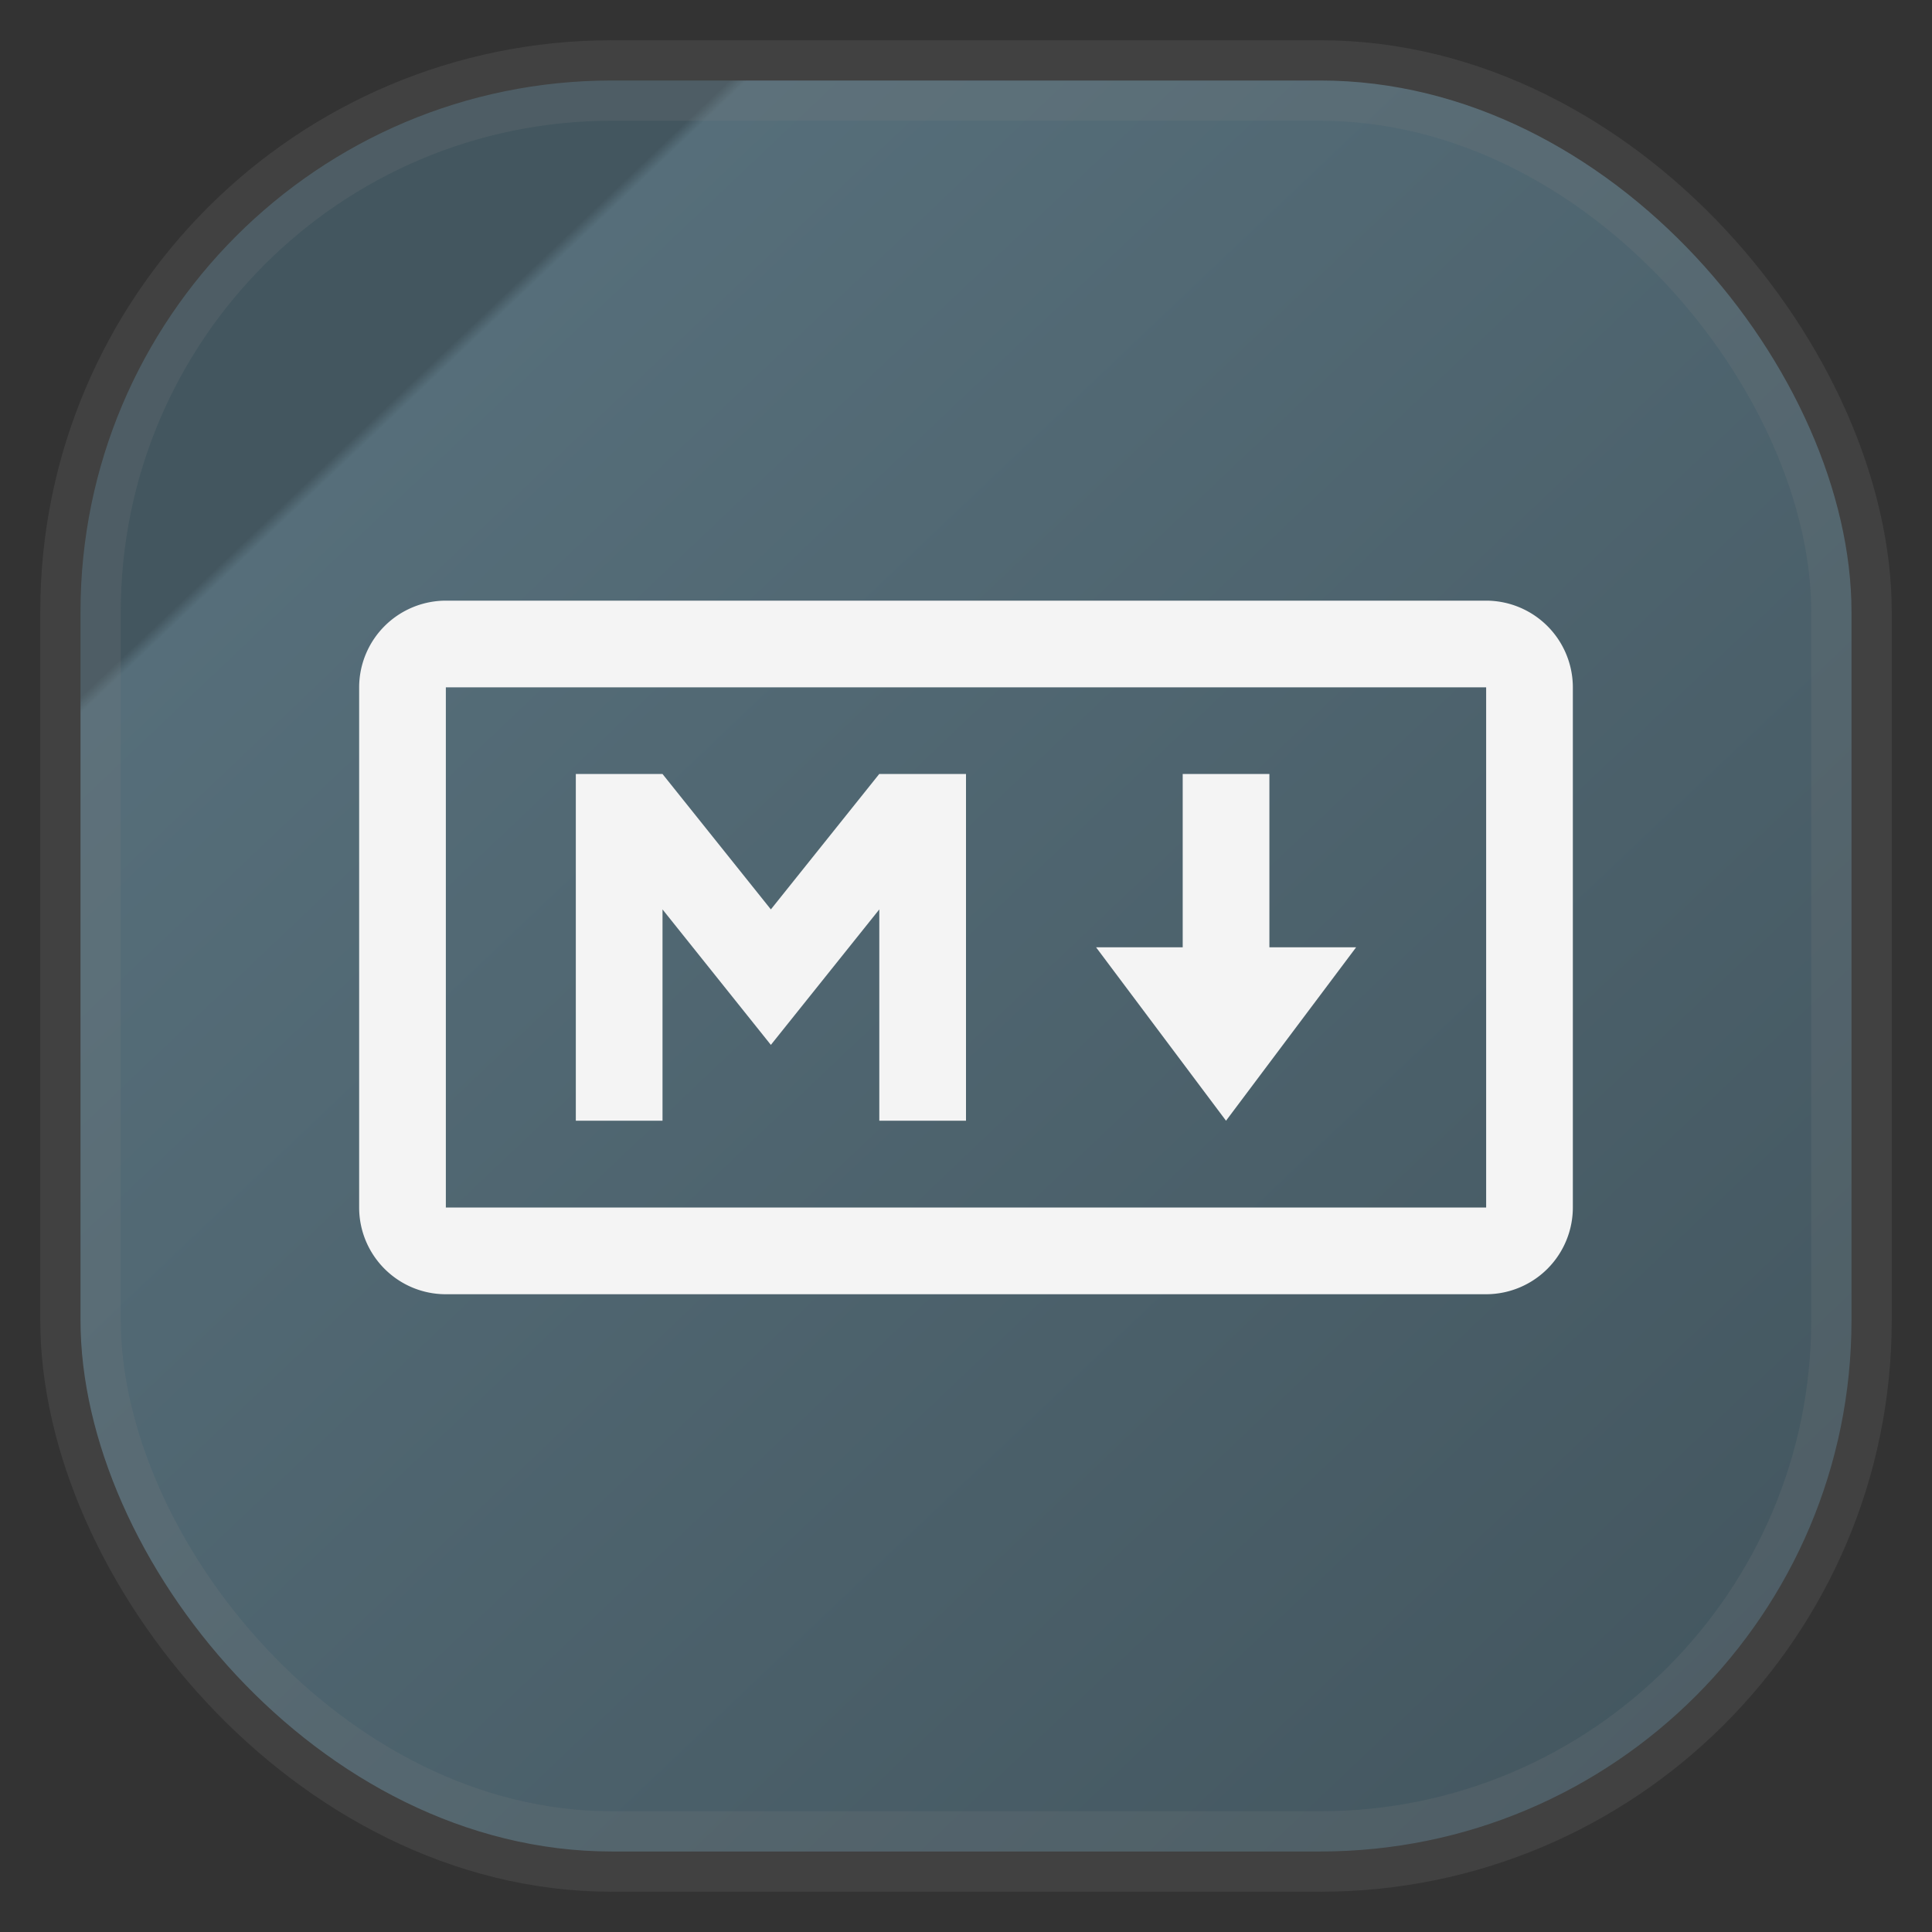 <svg xmlns="http://www.w3.org/2000/svg" width="24" height="24" fill="none">
<rect width="100%" height="100%" fill="#333333" stroke="none"/>
<rect x="1" y="1" width="22" height="22" rx="6.6" fill="url(#a)" opacity="0.9" style="-inkscape-stroke:hairline;fill:url(#a);stroke-opacity:.2;stroke:gray;vector-effect:non-scaling-stroke"/>
<path stroke="#F4F4F4" stroke-width="1.077" d="M18.462 8H5.538A.54.54 0 0 0 5 8.538V15c0 .297.241.539.538.539h12.924A.54.54 0 0 0 19 15V8.538A.54.54 0 0 0 18.462 8Z"/>
<path fill="#F4F4F4" d="M7.153 13.922V9.615H8.23l1.346 1.682 1.346-1.682H12v4.307h-1.077v-2.625L9.576 12.98 8.23 11.297v2.625zm8.077 0-1.614-2.154h1.076V9.615h1.077v2.153h1.077z"/>
<defs>
  <linearGradient id="a" x1=".05" x2="1" y1="0" y2="1" gradientTransform="scale(22)" gradientUnits="userSpaceOnUse">
   <stop  style="stop-color:#455A64" offset="0.2"/>
   <stop  style="stop-color:#5a7582" offset="0.205"/>
   <stop  style="stop-color:#455A64" offset="1"/>
  </linearGradient>
</defs>
</svg>

